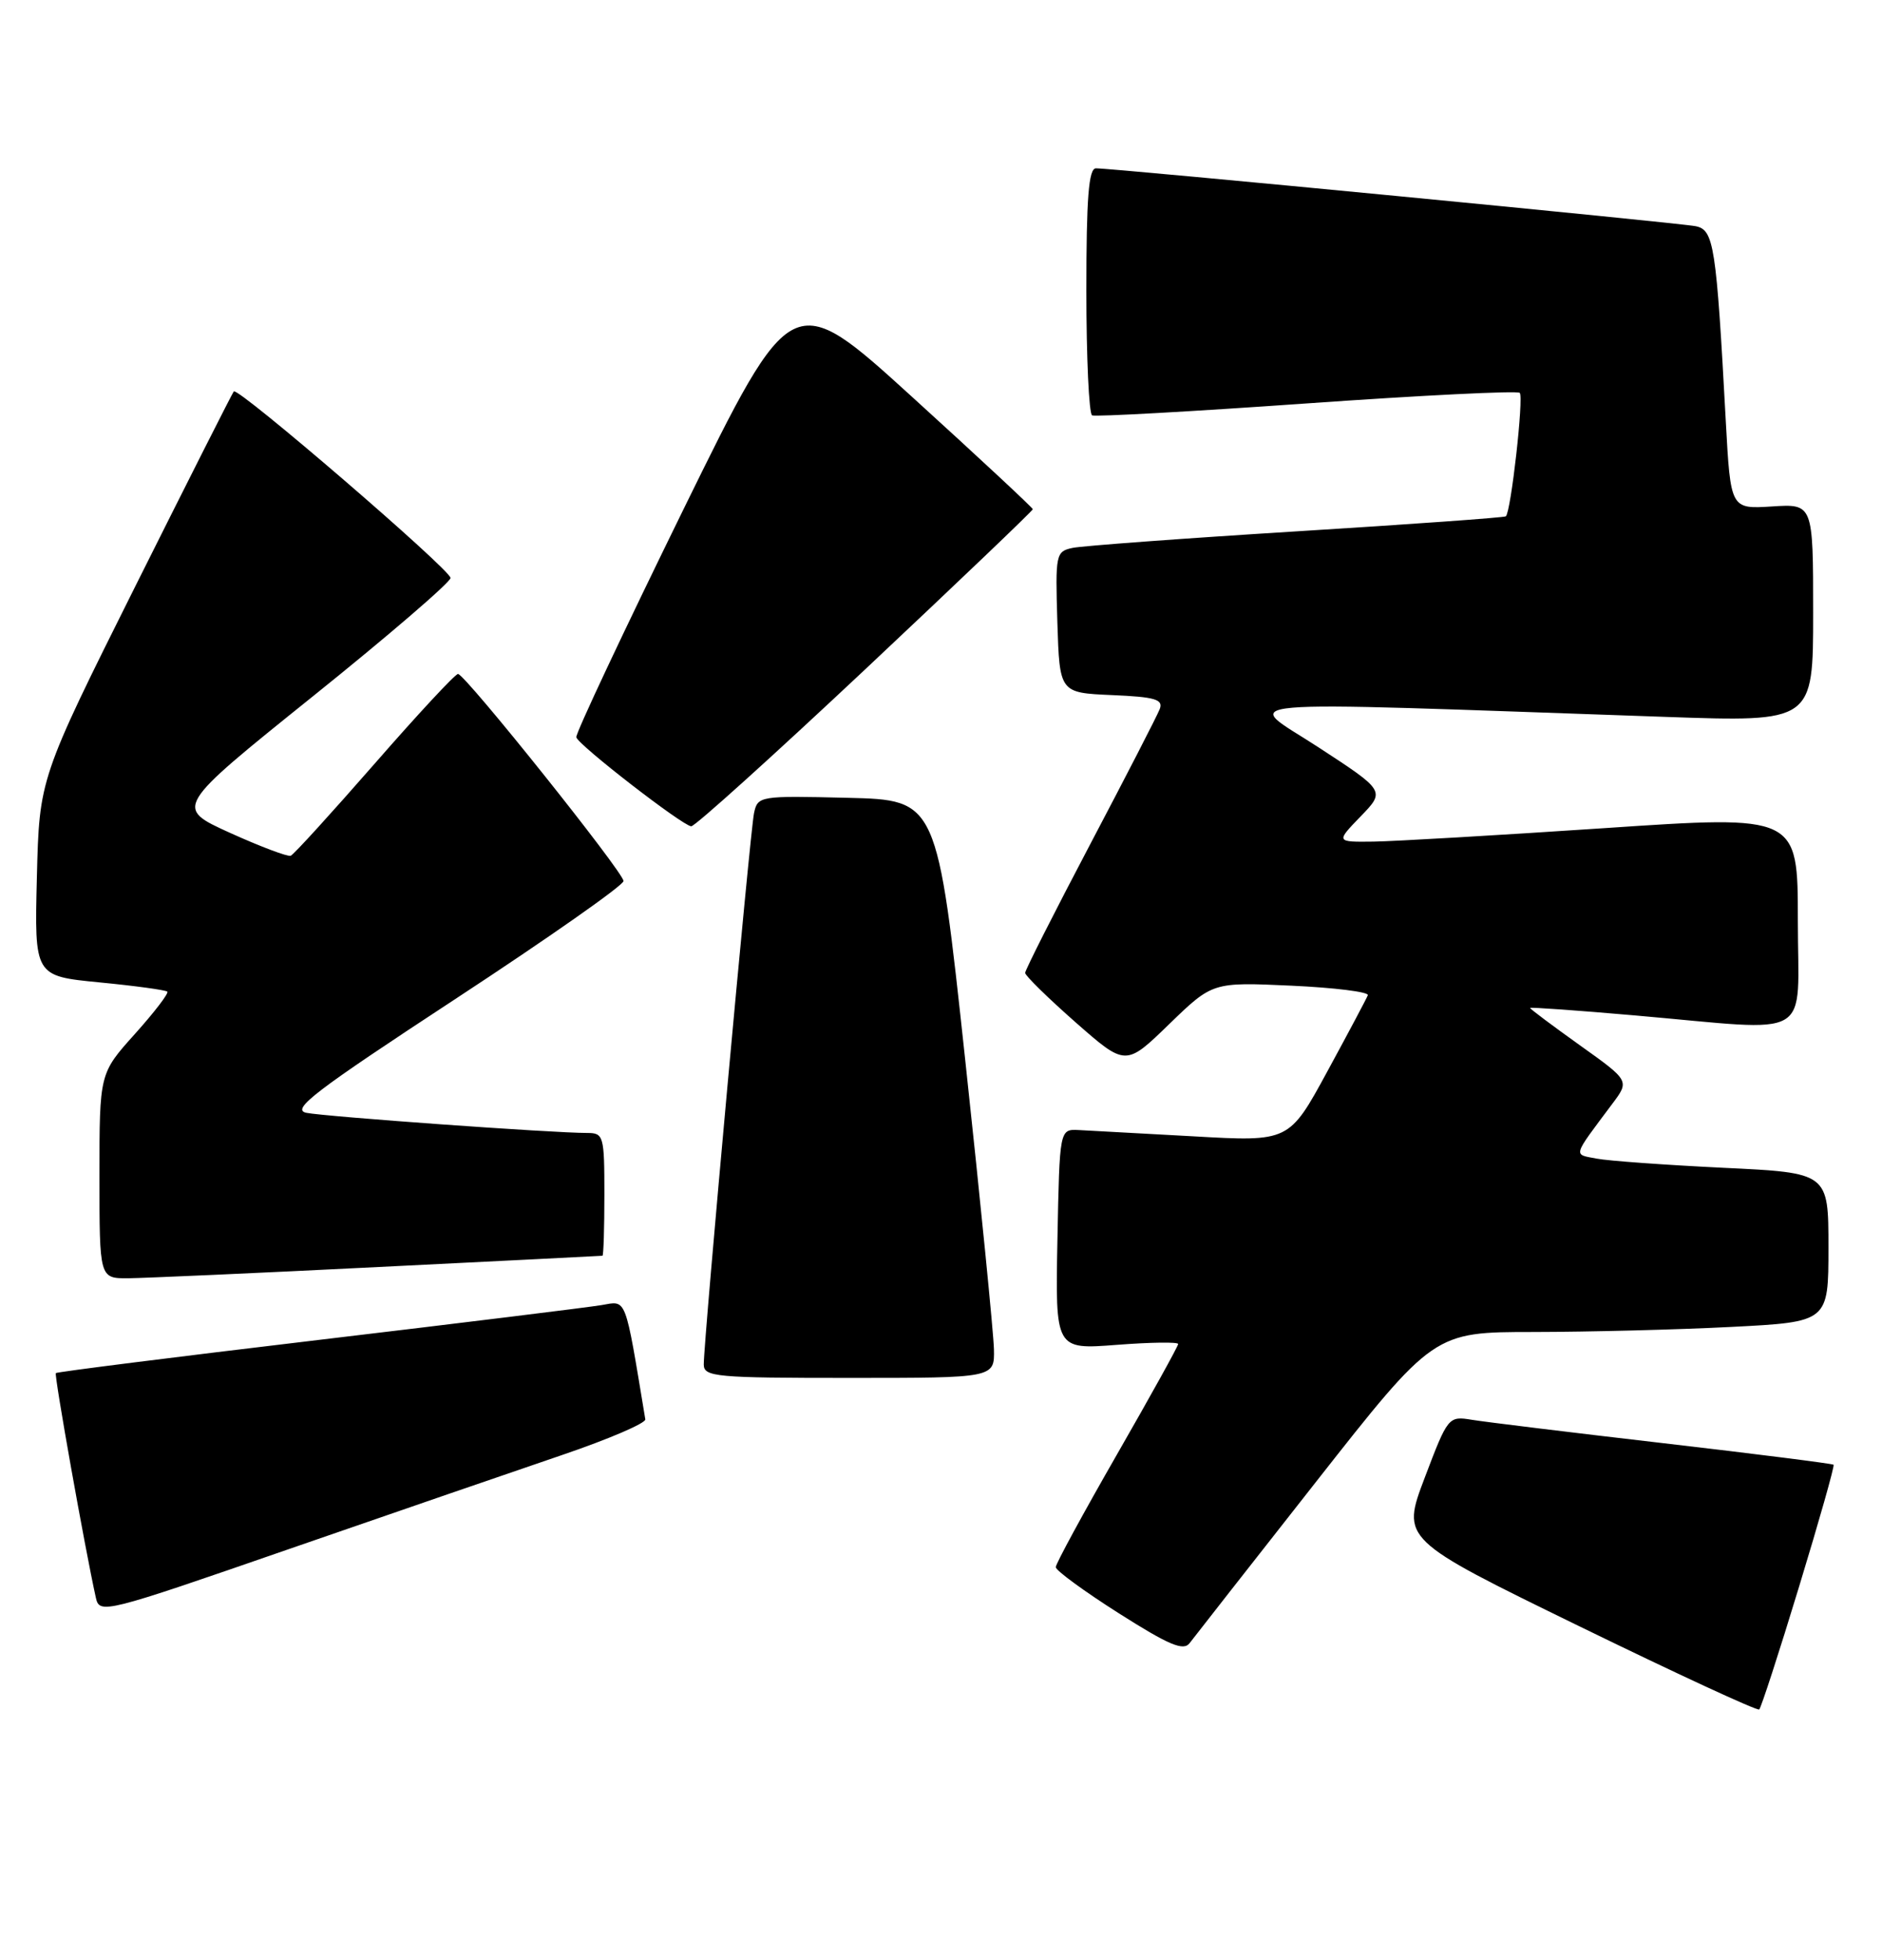 <?xml version="1.0" encoding="UTF-8" standalone="no"?>
<!DOCTYPE svg PUBLIC "-//W3C//DTD SVG 1.1//EN" "http://www.w3.org/Graphics/SVG/1.1/DTD/svg11.dtd" >
<svg xmlns="http://www.w3.org/2000/svg" xmlns:xlink="http://www.w3.org/1999/xlink" version="1.1" viewBox="0 0 246 256">
 <g >
 <path fill="currentColor"
d=" M 235.16 207.27 C 237.79 198.65 239.82 191.48 239.67 191.34 C 239.53 191.20 229.53 189.93 217.46 188.53 C 205.38 187.13 194.10 185.75 192.40 185.47 C 189.33 184.97 189.26 185.05 186.23 193.03 C 183.17 201.09 183.17 201.09 206.33 212.39 C 219.07 218.60 229.70 223.52 229.95 223.31 C 230.19 223.11 232.54 215.89 235.16 207.27 Z  M 171.96 193.65 C 187.41 174.00 187.41 174.00 200.46 174.00 C 207.63 173.99 219.24 173.70 226.25 173.34 C 239.00 172.69 239.00 172.69 239.00 162.95 C 239.00 153.20 239.00 153.20 225.25 152.55 C 217.69 152.18 210.24 151.65 208.69 151.35 C 205.61 150.76 205.47 151.25 210.75 144.19 C 213.01 141.18 213.01 141.18 206.50 136.54 C 202.93 133.99 200.00 131.80 200.00 131.67 C 200.00 131.55 206.19 131.99 213.75 132.65 C 237.46 134.72 235.00 136.16 235.00 120.24 C 235.00 106.48 235.00 106.48 209.75 108.18 C 195.86 109.11 182.27 109.90 179.55 109.94 C 174.61 110.00 174.61 110.00 177.84 106.66 C 181.08 103.32 181.08 103.32 172.29 97.59 C 162.47 91.20 158.04 91.58 217.75 93.65 C 237.00 94.32 237.00 94.32 237.00 80.07 C 237.00 65.81 237.00 65.81 231.60 66.16 C 226.21 66.50 226.21 66.50 225.58 55.00 C 224.34 32.05 224.03 30.03 221.65 29.55 C 219.43 29.10 145.48 21.97 143.25 21.99 C 142.30 22.00 142.00 25.86 142.00 37.94 C 142.00 46.71 142.34 54.05 142.75 54.26 C 143.16 54.46 155.78 53.76 170.80 52.70 C 185.81 51.64 198.35 51.02 198.65 51.32 C 199.19 51.86 197.50 66.89 196.83 67.45 C 196.65 67.61 184.35 68.49 169.50 69.41 C 154.65 70.33 141.47 71.31 140.21 71.57 C 138.00 72.04 137.94 72.37 138.21 81.28 C 138.50 90.50 138.50 90.50 145.34 90.80 C 150.99 91.04 152.08 91.36 151.59 92.63 C 151.27 93.47 147.18 101.41 142.50 110.29 C 137.83 119.16 134.00 126.72 134.00 127.09 C 134.00 127.45 136.96 130.35 140.57 133.53 C 147.14 139.30 147.14 139.30 152.82 133.79 C 158.50 128.29 158.50 128.29 168.79 128.76 C 174.46 129.02 178.96 129.58 178.79 130.01 C 178.63 130.43 176.25 134.91 173.50 139.96 C 168.50 149.15 168.50 149.15 156.00 148.44 C 149.12 148.06 142.38 147.69 141.00 147.62 C 138.50 147.50 138.50 147.50 138.22 161.90 C 137.94 176.30 137.94 176.30 145.97 175.68 C 150.39 175.34 154.00 175.29 154.00 175.57 C 154.00 175.85 150.40 182.34 146.00 190.00 C 141.60 197.66 138.00 204.28 138.00 204.72 C 138.00 205.15 141.71 207.87 146.25 210.75 C 152.81 214.91 154.70 215.71 155.50 214.64 C 156.05 213.91 163.46 204.46 171.96 193.65 Z  M 73.50 190.06 C 79.55 188.00 84.43 185.91 84.35 185.41 C 81.64 169.08 81.96 169.92 78.61 170.49 C 76.90 170.78 60.22 172.83 41.54 175.05 C 22.86 177.27 7.46 179.21 7.30 179.37 C 7.06 179.61 11.09 202.23 12.53 208.71 C 13.01 210.88 13.60 210.73 37.76 202.36 C 51.37 197.65 67.45 192.12 73.50 190.06 Z  M 129.92 176.25 C 129.87 174.19 128.19 157.20 126.17 138.50 C 122.50 104.50 122.50 104.50 110.78 104.22 C 99.28 103.94 99.04 103.98 98.56 106.22 C 98.05 108.57 91.98 175.13 91.99 178.25 C 92.00 179.86 93.57 180.00 111.00 180.00 C 130.00 180.00 130.00 180.00 129.92 176.25 Z  M 49.50 165.51 C 65.45 164.72 78.61 164.06 78.75 164.04 C 78.89 164.02 79.00 160.40 79.00 156.00 C 79.00 148.37 78.90 148.00 76.75 148.00 C 72.31 148.01 42.45 145.86 40.05 145.37 C 37.99 144.94 41.13 142.55 59.55 130.48 C 71.62 122.57 81.50 115.65 81.50 115.09 C 81.50 113.95 60.83 88.10 59.87 88.04 C 59.52 88.02 54.62 93.29 48.98 99.75 C 43.33 106.21 38.40 111.63 38.00 111.79 C 37.61 111.94 34.03 110.59 30.05 108.79 C 22.80 105.50 22.80 105.50 40.85 91.00 C 50.78 83.03 58.89 76.05 58.89 75.50 C 58.87 74.41 31.12 50.53 30.56 51.13 C 30.38 51.33 24.58 62.80 17.68 76.60 C 5.14 101.70 5.14 101.70 4.82 114.60 C 4.50 127.50 4.50 127.50 12.99 128.33 C 17.66 128.78 21.66 129.33 21.87 129.54 C 22.08 129.75 20.17 132.24 17.63 135.07 C 13.00 140.22 13.00 140.22 13.00 153.61 C 13.00 167.00 13.00 167.00 16.75 166.98 C 18.81 166.96 33.55 166.31 49.50 165.51 Z  M 113.10 87.43 C 125.14 76.12 135.00 66.71 135.00 66.52 C 135.00 66.34 127.92 59.75 119.27 51.89 C 103.55 37.60 103.55 37.60 89.33 66.55 C 81.52 82.47 75.21 95.86 75.33 96.31 C 75.59 97.33 89.20 107.86 90.35 107.94 C 90.82 107.97 101.05 98.74 113.10 87.43 Z "/>
</g>
</svg>